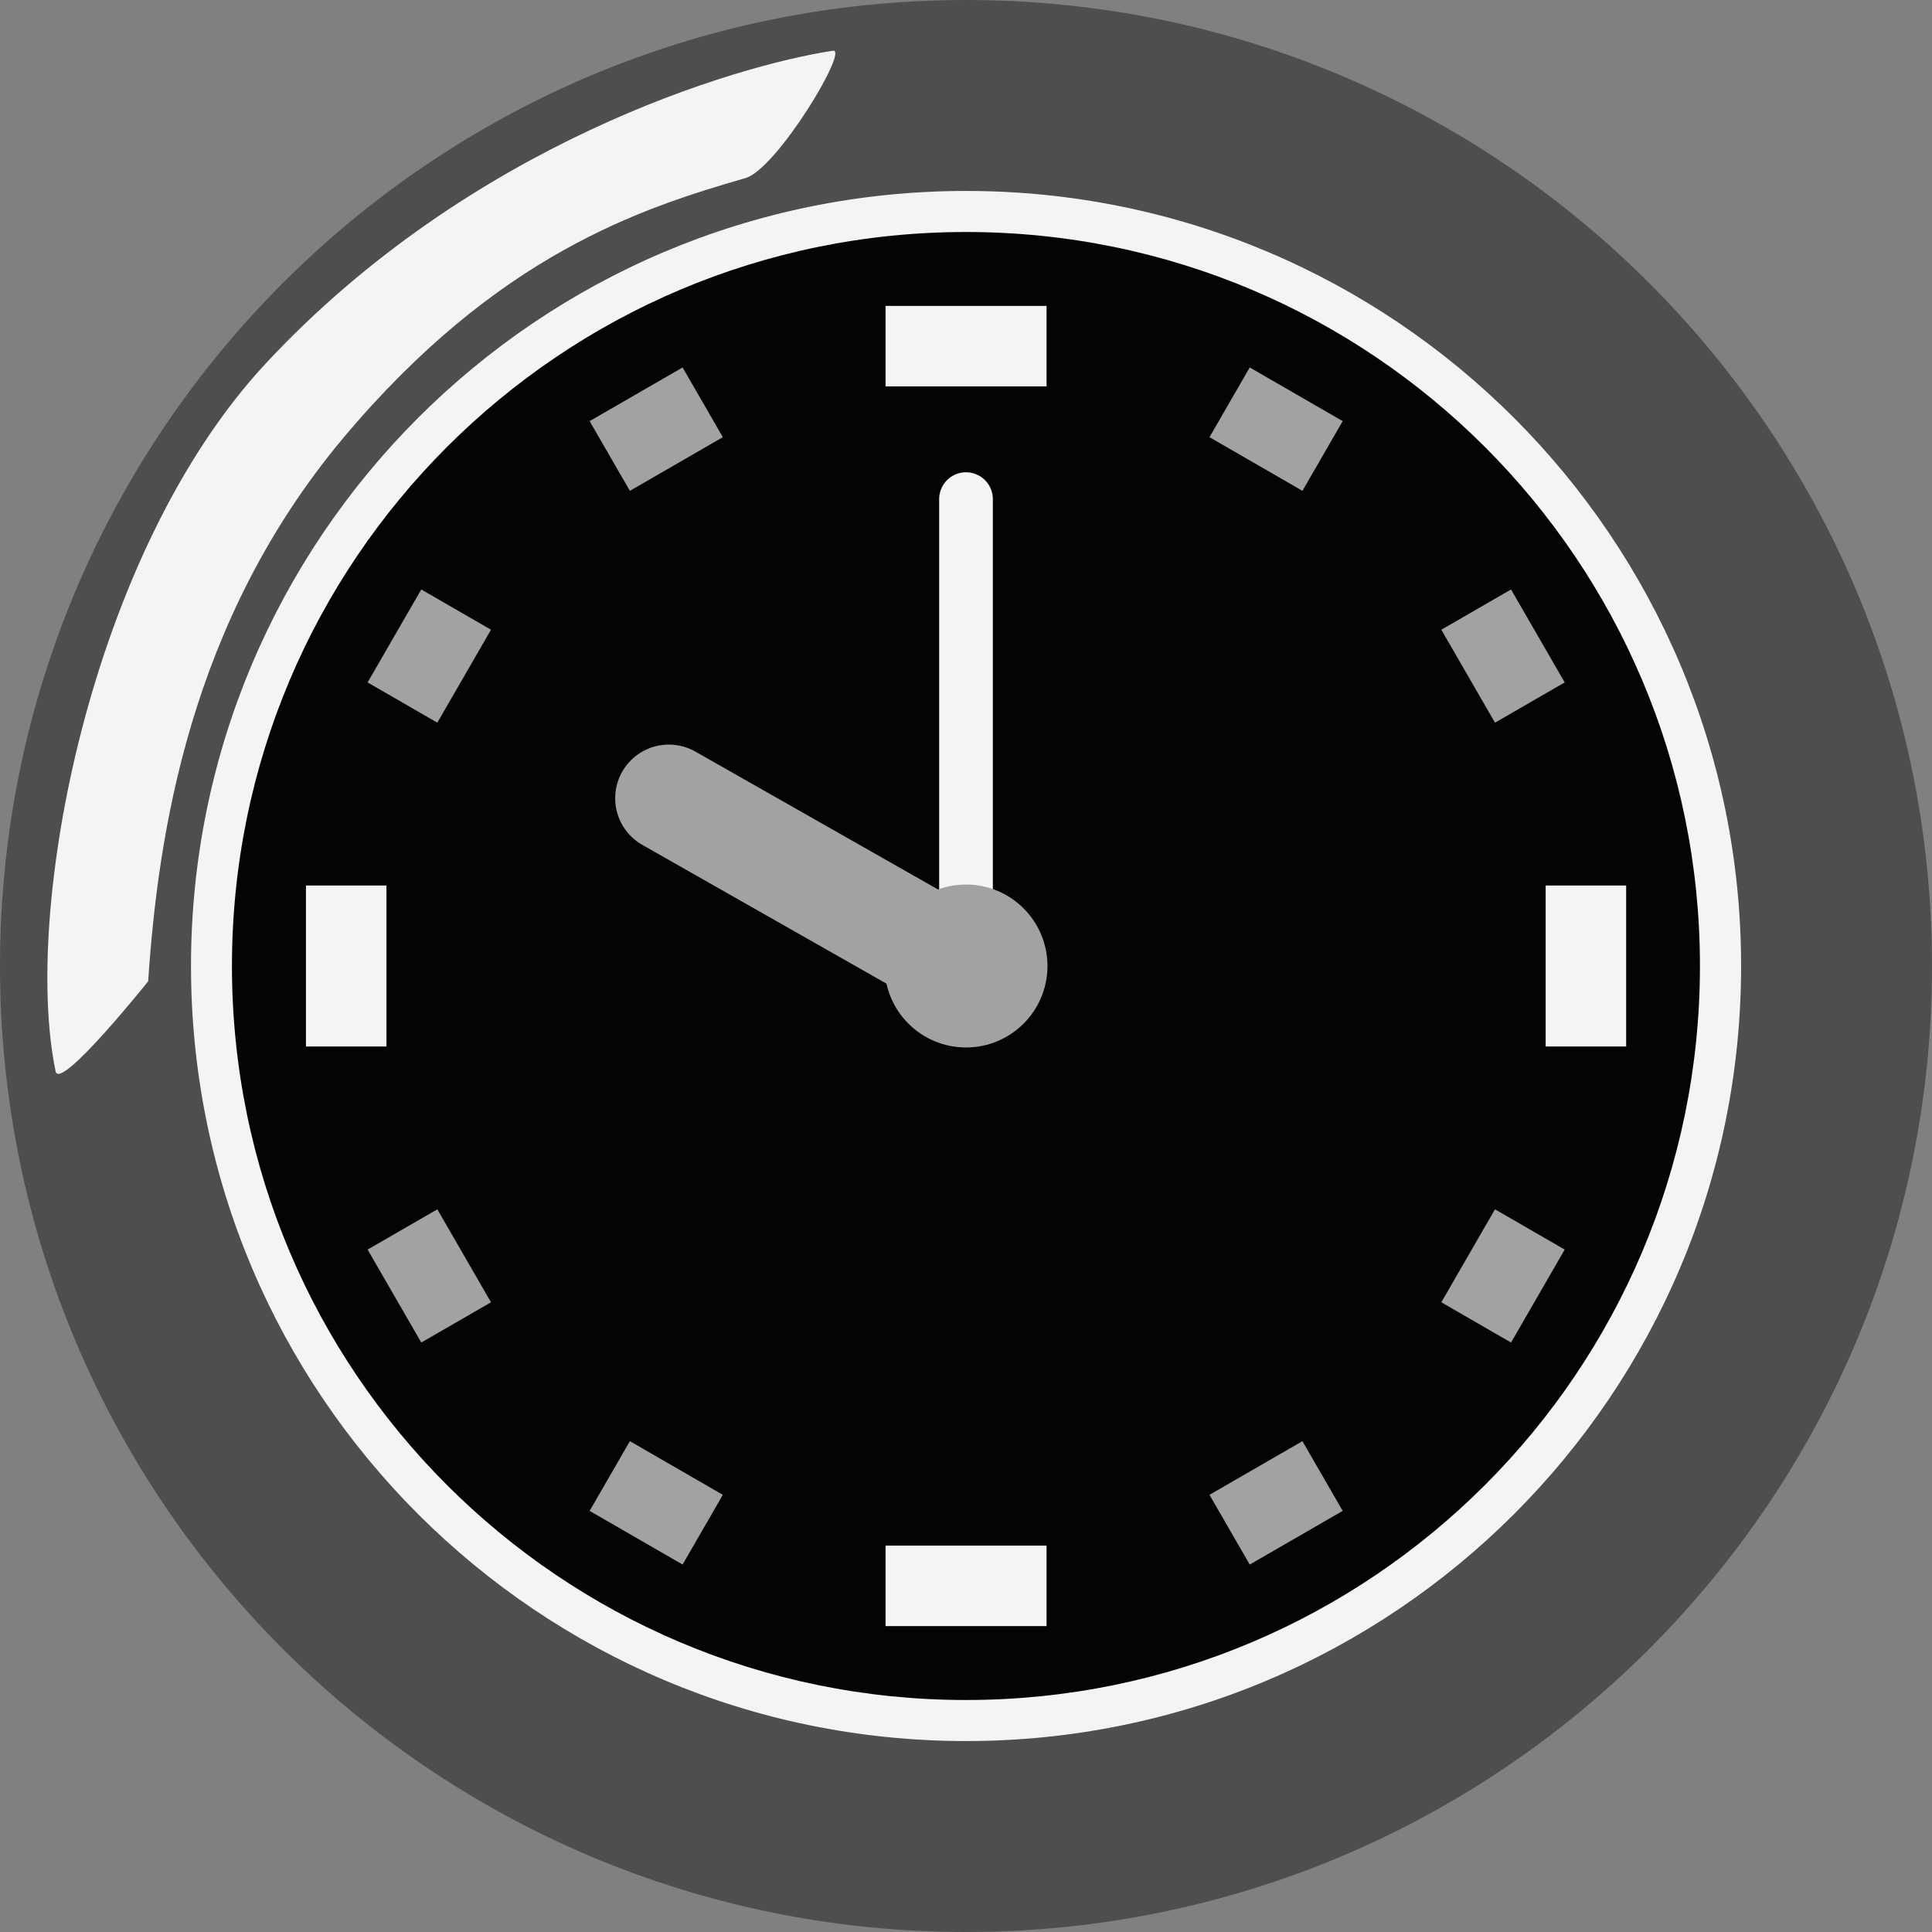 <svg width="36" height="36" viewBox="0 0 36 36" fill="none" xmlns="http://www.w3.org/2000/svg">
<rect x="0" y="0" width="36" height="36" fill="#808080" stroke="none"/>
<path d="M18 36C27.941 36 36 27.941 36 18C36 8.059 27.941 0 18 0C8.059 0 0 8.059 0 18C0 27.941 8.059 36 18 36Z" fill="#4E4E4E"/>
<path d="M18.001 32.442C25.977 32.442 32.443 25.976 32.443 18C32.443 10.024 25.977 3.558 18.001 3.558C10.024 3.558 3.559 10.024 3.559 18C3.559 25.976 10.024 32.442 18.001 32.442Z" fill="#F4F4F4"/>
<path d="M13.891 3.318C11.965 3.876 9.268 4.731 6.382 8.178C3.532 11.589 2.944 15.552 2.761 18.285C2.761 18.285 1.114 20.346 1.036 19.962C0.415 16.977 1.669 10.305 4.948 6.777C8.764 2.673 13.726 1.218 15.52 0.945C15.829 0.897 14.476 3.15 13.891 3.318Z" fill="#F4F4F4"/>
<path d="M17.999 31.677C25.553 31.677 31.676 25.554 31.676 18C31.676 10.447 25.553 4.323 17.999 4.323C10.446 4.323 4.322 10.447 4.322 18C4.322 25.554 10.446 31.677 17.999 31.677Z" fill="#050402"/>
<path d="M18 9.3V18" stroke="#F4F4F4" stroke-miterlimit="10" stroke-linecap="round"/>
<path d="M18 19.518C18.839 19.518 19.518 18.838 19.518 18C19.518 17.162 18.839 16.482 18 16.482C17.162 16.482 16.482 17.162 16.482 18C16.482 18.838 17.162 19.518 18 19.518Z" fill="#A0A2A3"/>
<path d="M12.463 14.874L18.001 18.021" stroke="#A0A2A3" stroke-width="2" stroke-miterlimit="10" stroke-linecap="round"/>
<path d="M18.001 28.8V30.3M18.001 5.7V7.2M7.201 18H5.701M30.301 18H28.801" stroke="#F4F4F4" stroke-width="3" stroke-miterlimit="10"/>
<path d="M12.603 27.354L11.853 28.653M24.153 7.347L23.403 8.646M23.403 27.354L24.153 28.653M11.853 7.347L12.603 8.646M27.357 23.4L28.656 24.15M7.35 11.85L8.649 12.6M8.649 23.4L7.35 24.15M28.656 11.85L27.357 12.6" stroke="#A0A2A3" stroke-width="2" stroke-miterlimit="10"/>
</svg>
